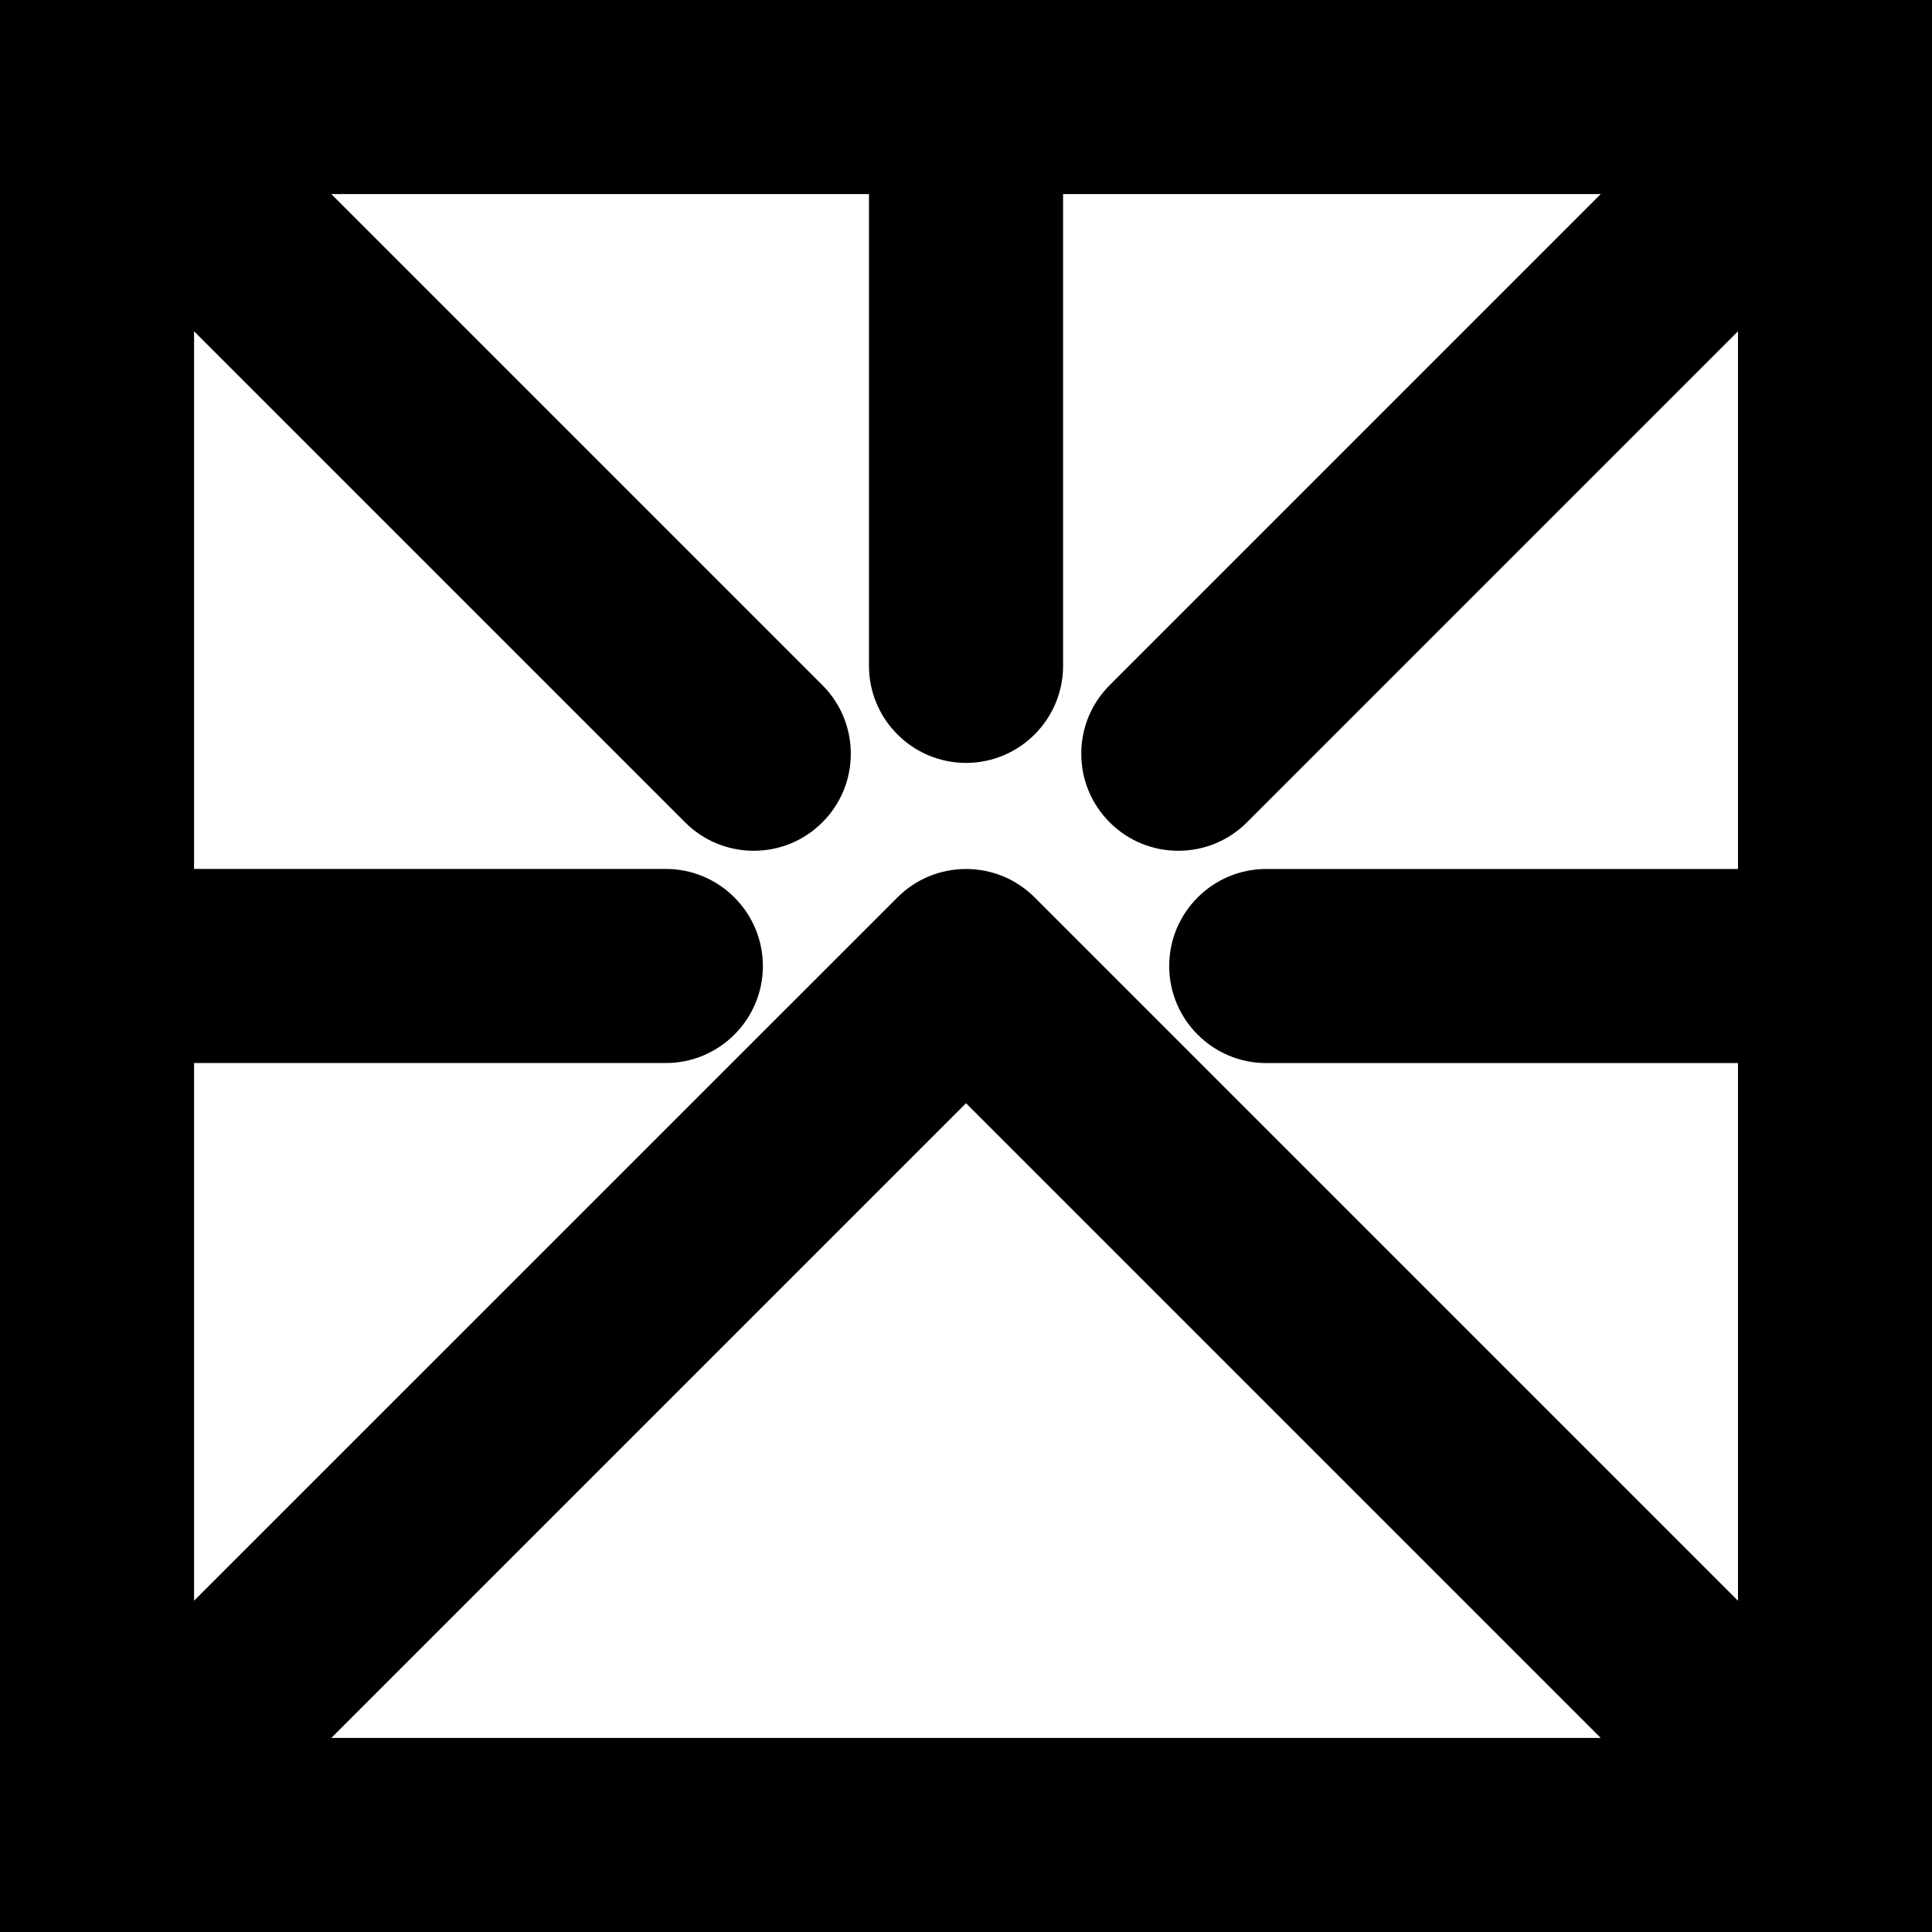 <svg data-name="Layer 1" xmlns="http://www.w3.org/2000/svg" viewBox="0 0 614.12 614.12"><path d="M0 0v614.12h614.12V0H0Zm307.07 350.68 201.75 201.75H105.31l201.75-201.75Zm-64.58-43.62c0-17.01-13.84-30.85-30.85-30.85H61.69v-170.9L217.78 261.4c5.82 5.82 13.57 9.03 21.81 9.03s15.98-3.21 21.81-9.03c5.83-5.83 9.04-13.57 9.04-21.81s-3.21-15.98-9.04-21.81L105.31 61.69h170.91v149.96c0 17.01 13.84 30.85 30.85 30.85s30.85-13.84 30.85-30.85V61.69h170.91L352.74 217.78c-5.83 5.83-9.04 13.57-9.04 21.81s3.21 15.98 9.04 21.81c5.82 5.82 13.57 9.03 21.81 9.03s15.98-3.21 21.81-9.03l156.09-156.09v170.91H402.5c-17.01 0-30.85 13.84-30.85 30.85s13.84 30.85 30.85 30.85h149.95v170.91L328.89 285.27c-5.82-5.83-13.57-9.04-21.81-9.04s-15.98 3.21-21.81 9.03L61.69 508.81V337.9h149.96c17.01 0 30.85-13.84 30.85-30.85Z"></path></svg>